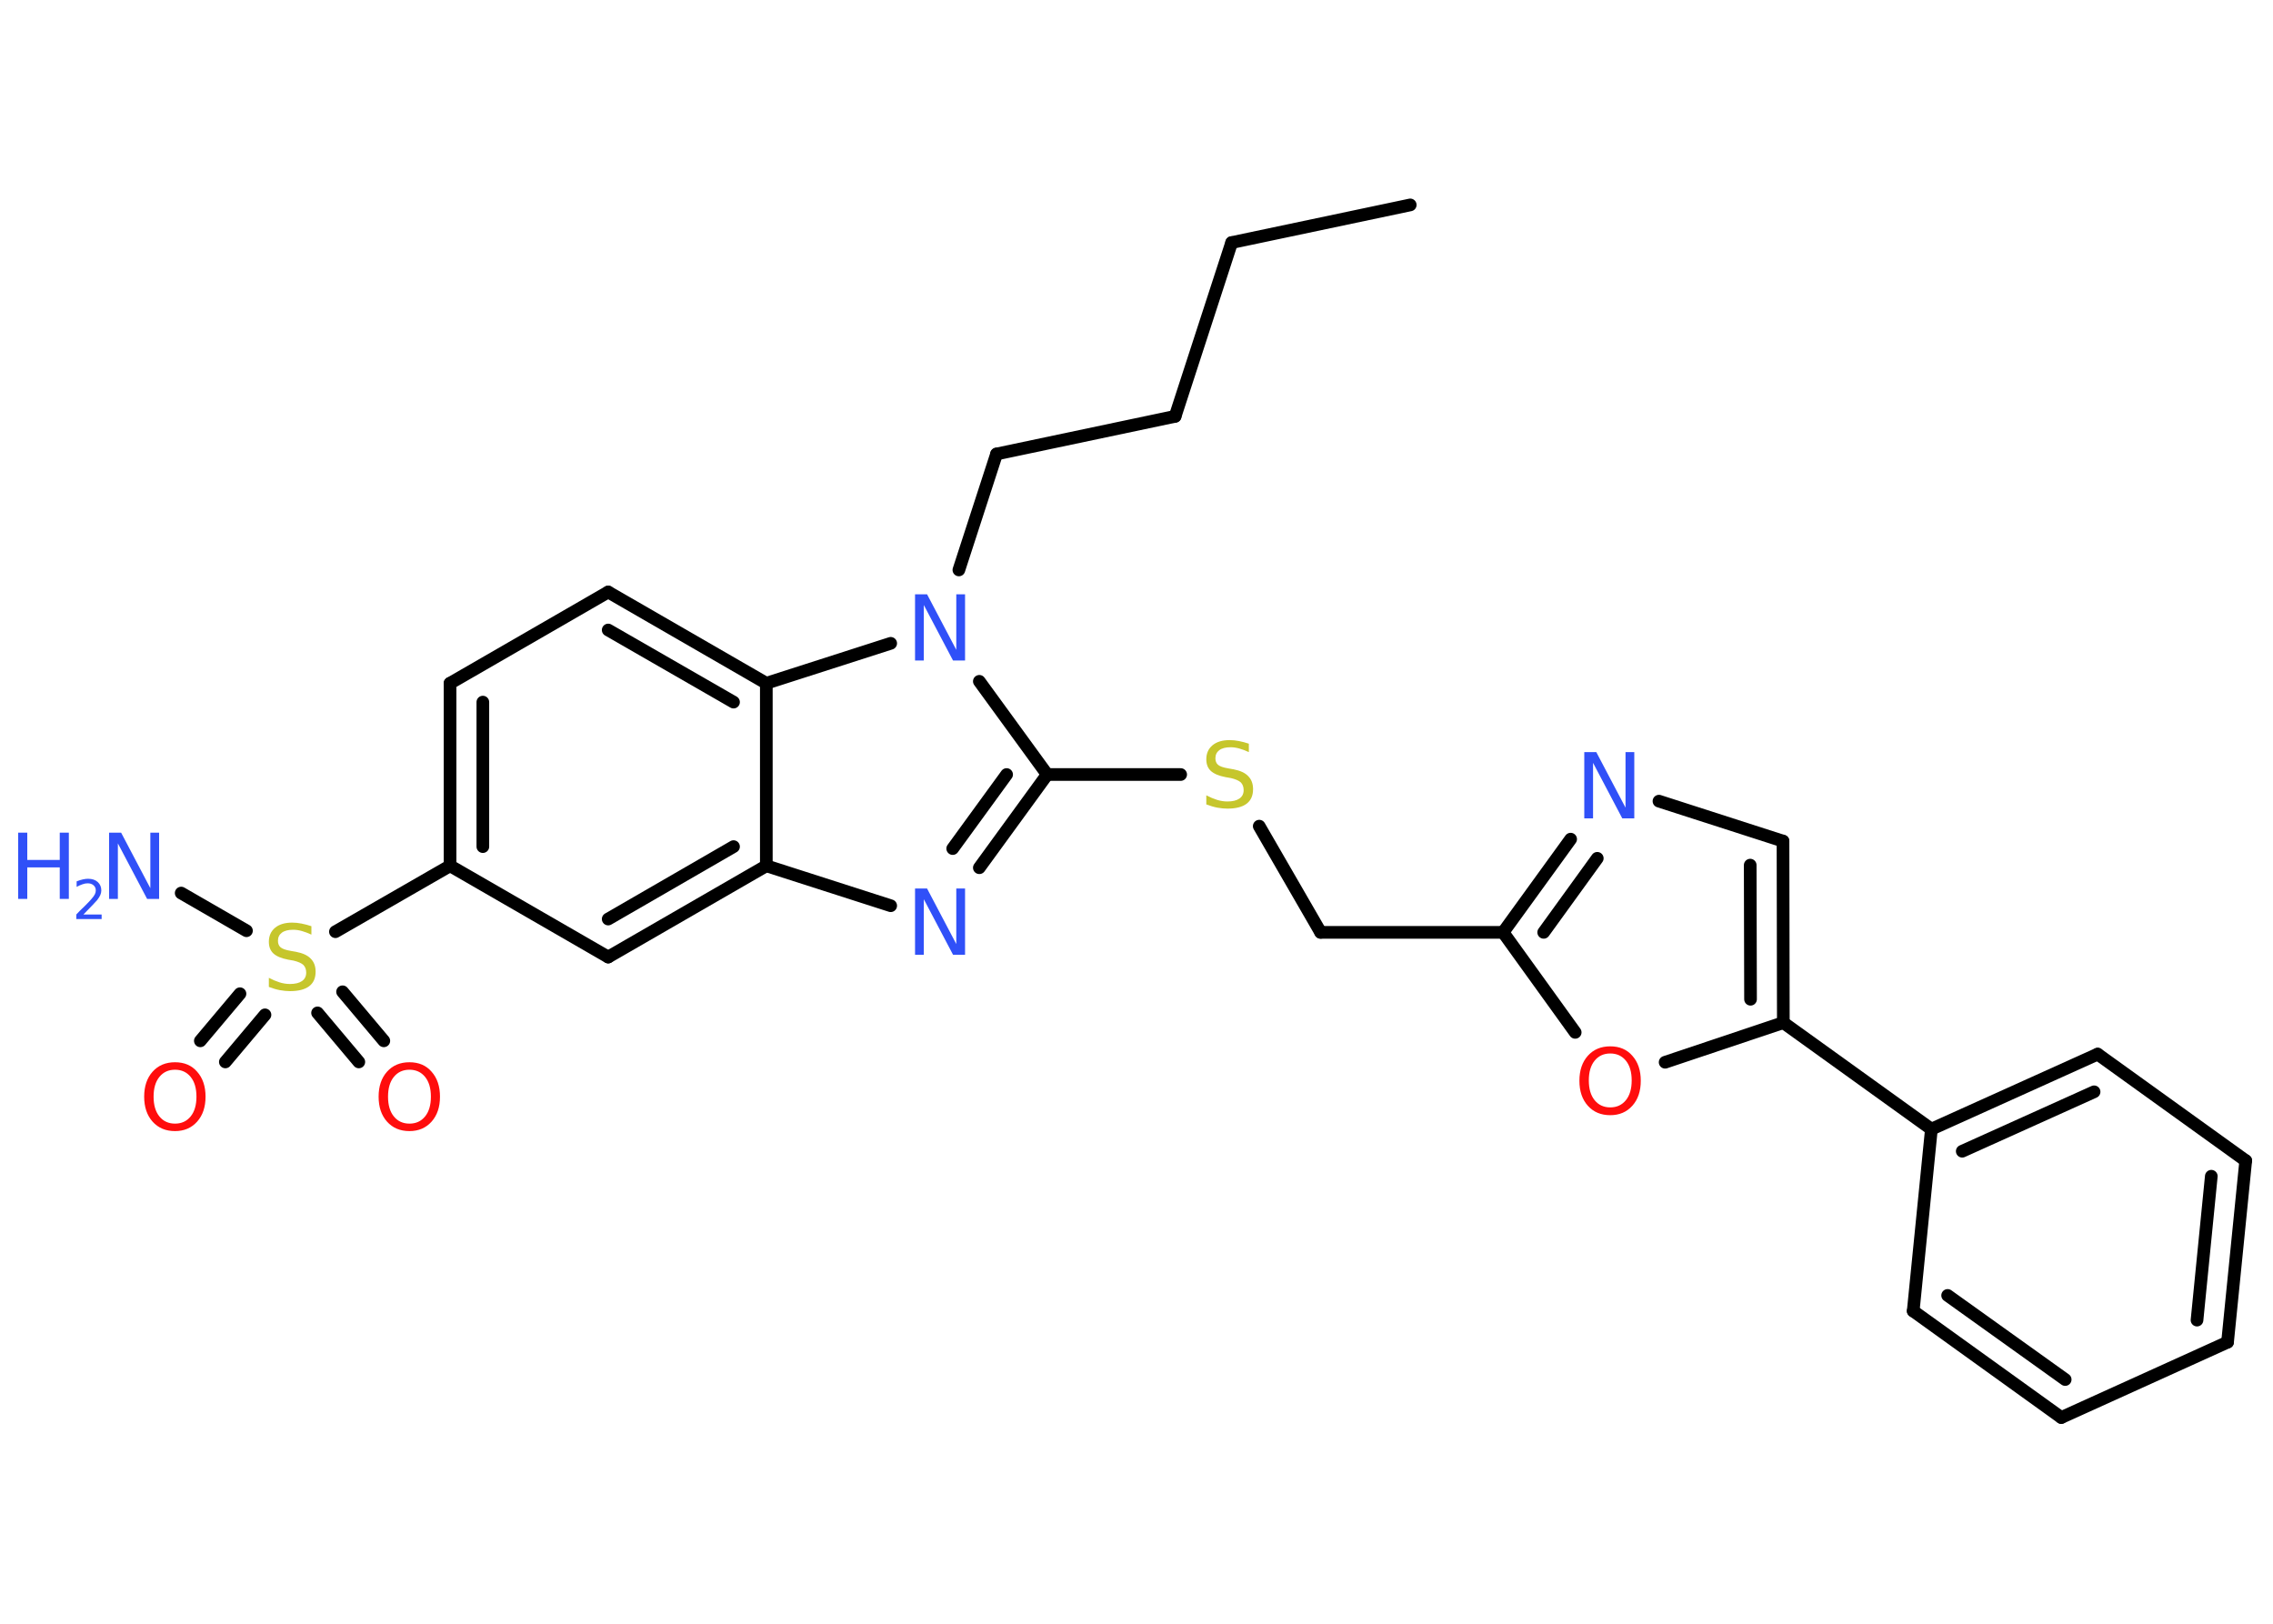 <?xml version='1.0' encoding='UTF-8'?>
<!DOCTYPE svg PUBLIC "-//W3C//DTD SVG 1.1//EN" "http://www.w3.org/Graphics/SVG/1.1/DTD/svg11.dtd">
<svg version='1.2' xmlns='http://www.w3.org/2000/svg' xmlns:xlink='http://www.w3.org/1999/xlink' width='70.0mm' height='50.0mm' viewBox='0 0 70.0 50.0'>
  <desc>Generated by the Chemistry Development Kit (http://github.com/cdk)</desc>
  <g stroke-linecap='round' stroke-linejoin='round' stroke='#000000' stroke-width='.39' fill='#3050F8'>
    <rect x='.0' y='.0' width='70.0' height='50.0' fill='#FFFFFF' stroke='none'/>
    <g id='mol1' class='mol'>
      <line id='mol1bnd1' class='bond' x1='43.43' y1='6.31' x2='37.93' y2='7.47'/>
      <line id='mol1bnd2' class='bond' x1='37.93' y1='7.47' x2='36.19' y2='12.82'/>
      <line id='mol1bnd3' class='bond' x1='36.19' y1='12.82' x2='30.69' y2='13.98'/>
      <line id='mol1bnd4' class='bond' x1='30.69' y1='13.98' x2='29.53' y2='17.55'/>
      <line id='mol1bnd5' class='bond' x1='30.16' y1='20.98' x2='32.25' y2='23.85'/>
      <line id='mol1bnd6' class='bond' x1='32.25' y1='23.85' x2='36.36' y2='23.85'/>
      <line id='mol1bnd7' class='bond' x1='38.78' y1='25.44' x2='40.67' y2='28.71'/>
      <line id='mol1bnd8' class='bond' x1='40.67' y1='28.71' x2='46.29' y2='28.71'/>
      <g id='mol1bnd9' class='bond'>
        <line x1='48.37' y1='25.84' x2='46.29' y2='28.71'/>
        <line x1='49.19' y1='26.43' x2='47.54' y2='28.71'/>
      </g>
      <line id='mol1bnd10' class='bond' x1='51.09' y1='24.67' x2='54.91' y2='25.9'/>
      <g id='mol1bnd11' class='bond'>
        <line x1='54.92' y1='31.49' x2='54.91' y2='25.9'/>
        <line x1='53.91' y1='30.77' x2='53.9' y2='26.64'/>
      </g>
      <line id='mol1bnd12' class='bond' x1='54.92' y1='31.49' x2='59.48' y2='34.77'/>
      <g id='mol1bnd13' class='bond'>
        <line x1='64.6' y1='32.46' x2='59.48' y2='34.77'/>
        <line x1='64.49' y1='33.62' x2='60.43' y2='35.45'/>
      </g>
      <line id='mol1bnd14' class='bond' x1='64.6' y1='32.46' x2='69.16' y2='35.74'/>
      <g id='mol1bnd15' class='bond'>
        <line x1='68.6' y1='41.33' x2='69.16' y2='35.74'/>
        <line x1='67.66' y1='40.65' x2='68.1' y2='36.22'/>
      </g>
      <line id='mol1bnd16' class='bond' x1='68.6' y1='41.33' x2='63.48' y2='43.65'/>
      <g id='mol1bnd17' class='bond'>
        <line x1='58.92' y1='40.37' x2='63.48' y2='43.65'/>
        <line x1='59.98' y1='39.89' x2='63.6' y2='42.48'/>
      </g>
      <line id='mol1bnd18' class='bond' x1='59.48' y1='34.77' x2='58.92' y2='40.37'/>
      <line id='mol1bnd19' class='bond' x1='54.92' y1='31.49' x2='51.28' y2='32.71'/>
      <line id='mol1bnd20' class='bond' x1='46.29' y1='28.71' x2='48.51' y2='31.79'/>
      <g id='mol1bnd21' class='bond'>
        <line x1='30.16' y1='26.72' x2='32.25' y2='23.85'/>
        <line x1='29.34' y1='26.13' x2='31.0' y2='23.85'/>
      </g>
      <line id='mol1bnd22' class='bond' x1='27.43' y1='27.89' x2='23.6' y2='26.66'/>
      <g id='mol1bnd23' class='bond'>
        <line x1='18.73' y1='29.47' x2='23.6' y2='26.66'/>
        <line x1='18.73' y1='28.3' x2='22.59' y2='26.07'/>
      </g>
      <line id='mol1bnd24' class='bond' x1='18.73' y1='29.47' x2='13.86' y2='26.66'/>
      <line id='mol1bnd25' class='bond' x1='13.86' y1='26.66' x2='10.33' y2='28.69'/>
      <line id='mol1bnd26' class='bond' x1='7.59' y1='28.66' x2='5.58' y2='27.5'/>
      <g id='mol1bnd27' class='bond'>
        <line x1='8.16' y1='31.25' x2='6.94' y2='32.7'/>
        <line x1='7.39' y1='30.6' x2='6.17' y2='32.05'/>
      </g>
      <g id='mol1bnd28' class='bond'>
        <line x1='10.55' y1='30.54' x2='11.82' y2='32.05'/>
        <line x1='9.78' y1='31.19' x2='11.05' y2='32.7'/>
      </g>
      <g id='mol1bnd29' class='bond'>
        <line x1='13.86' y1='21.04' x2='13.86' y2='26.66'/>
        <line x1='14.87' y1='21.62' x2='14.87' y2='26.07'/>
      </g>
      <line id='mol1bnd30' class='bond' x1='13.86' y1='21.04' x2='18.73' y2='18.23'/>
      <g id='mol1bnd31' class='bond'>
        <line x1='23.6' y1='21.04' x2='18.73' y2='18.23'/>
        <line x1='22.59' y1='21.62' x2='18.73' y2='19.4'/>
      </g>
      <line id='mol1bnd32' class='bond' x1='23.6' y1='26.66' x2='23.6' y2='21.04'/>
      <line id='mol1bnd33' class='bond' x1='27.43' y1='19.81' x2='23.6' y2='21.04'/>
      <path id='mol1atm5' class='atom' d='M28.18 18.3h.37l.9 1.71v-1.71h.27v2.04h-.37l-.9 -1.71v1.71h-.27v-2.04z' stroke='none'/>
      <path id='mol1atm7' class='atom' d='M38.46 22.89v.27q-.15 -.07 -.29 -.11q-.14 -.04 -.27 -.04q-.23 .0 -.35 .09q-.12 .09 -.12 .25q.0 .13 .08 .2q.08 .07 .31 .11l.17 .03q.31 .06 .45 .21q.15 .15 .15 .4q.0 .3 -.2 .45q-.2 .15 -.59 .15q-.14 .0 -.31 -.03q-.16 -.03 -.34 -.1v-.28q.17 .09 .33 .14q.16 .05 .32 .05q.24 .0 .37 -.09q.13 -.09 .13 -.26q.0 -.15 -.09 -.24q-.09 -.08 -.3 -.13l-.17 -.03q-.31 -.06 -.45 -.19q-.14 -.13 -.14 -.36q.0 -.27 .19 -.43q.19 -.16 .53 -.16q.14 .0 .29 .03q.15 .03 .3 .08z' stroke='none' fill='#C6C62C'/>
      <path id='mol1atm10' class='atom' d='M48.79 23.16h.37l.9 1.71v-1.71h.27v2.04h-.37l-.9 -1.71v1.71h-.27v-2.04z' stroke='none'/>
      <path id='mol1atm19' class='atom' d='M49.59 32.44q-.3 .0 -.48 .22q-.18 .22 -.18 .61q.0 .39 .18 .61q.18 .22 .48 .22q.3 .0 .48 -.22q.18 -.22 .18 -.61q.0 -.39 -.18 -.61q-.18 -.22 -.48 -.22zM49.59 32.22q.43 .0 .68 .29q.26 .29 .26 .77q.0 .48 -.26 .77q-.26 .29 -.68 .29q-.43 .0 -.69 -.29q-.26 -.29 -.26 -.77q.0 -.48 .26 -.77q.26 -.29 .69 -.29z' stroke='none' fill='#FF0D0D'/>
      <path id='mol1atm20' class='atom' d='M28.18 27.36h.37l.9 1.71v-1.71h.27v2.04h-.37l-.9 -1.71v1.71h-.27v-2.04z' stroke='none'/>
      <path id='mol1atm24' class='atom' d='M9.59 28.51v.27q-.15 -.07 -.29 -.11q-.14 -.04 -.27 -.04q-.23 .0 -.35 .09q-.12 .09 -.12 .25q.0 .13 .08 .2q.08 .07 .31 .11l.17 .03q.31 .06 .45 .21q.15 .15 .15 .4q.0 .3 -.2 .45q-.2 .15 -.59 .15q-.14 .0 -.31 -.03q-.16 -.03 -.34 -.1v-.28q.17 .09 .33 .14q.16 .05 .32 .05q.24 .0 .37 -.09q.13 -.09 .13 -.26q.0 -.15 -.09 -.24q-.09 -.08 -.3 -.13l-.17 -.03q-.31 -.06 -.45 -.19q-.14 -.13 -.14 -.36q.0 -.27 .19 -.43q.19 -.16 .53 -.16q.14 .0 .29 .03q.15 .03 .3 .08z' stroke='none' fill='#C6C62C'/>
      <g id='mol1atm25' class='atom'>
        <path d='M3.36 25.64h.37l.9 1.71v-1.71h.27v2.04h-.37l-.9 -1.71v1.71h-.27v-2.04z' stroke='none'/>
        <path d='M.56 25.64h.28v.84h1.0v-.84h.28v2.04h-.28v-.97h-1.0v.97h-.28v-2.04z' stroke='none'/>
        <path d='M2.55 28.16h.58v.14h-.78v-.14q.09 -.1 .26 -.26q.16 -.16 .2 -.21q.08 -.09 .11 -.15q.03 -.06 .03 -.12q.0 -.1 -.07 -.16q-.07 -.06 -.18 -.06q-.08 .0 -.16 .03q-.09 .03 -.18 .08v-.17q.1 -.04 .19 -.06q.09 -.02 .16 -.02q.19 .0 .3 .1q.11 .1 .11 .26q.0 .07 -.03 .14q-.03 .07 -.1 .16q-.02 .02 -.13 .14q-.11 .11 -.31 .32z' stroke='none'/>
      </g>
      <path id='mol1atm26' class='atom' d='M5.39 32.94q-.3 .0 -.48 .22q-.18 .22 -.18 .61q.0 .39 .18 .61q.18 .22 .48 .22q.3 .0 .48 -.22q.18 -.22 .18 -.61q.0 -.39 -.18 -.61q-.18 -.22 -.48 -.22zM5.39 32.71q.43 .0 .68 .29q.26 .29 .26 .77q.0 .48 -.26 .77q-.26 .29 -.68 .29q-.43 .0 -.69 -.29q-.26 -.29 -.26 -.77q.0 -.48 .26 -.77q.26 -.29 .69 -.29z' stroke='none' fill='#FF0D0D'/>
      <path id='mol1atm27' class='atom' d='M12.61 32.94q-.3 .0 -.48 .22q-.18 .22 -.18 .61q.0 .39 .18 .61q.18 .22 .48 .22q.3 .0 .48 -.22q.18 -.22 .18 -.61q.0 -.39 -.18 -.61q-.18 -.22 -.48 -.22zM12.61 32.71q.43 .0 .68 .29q.26 .29 .26 .77q.0 .48 -.26 .77q-.26 .29 -.68 .29q-.43 .0 -.69 -.29q-.26 -.29 -.26 -.77q.0 -.48 .26 -.77q.26 -.29 .69 -.29z' stroke='none' fill='#FF0D0D'/>
    </g>
  </g>
</svg>
